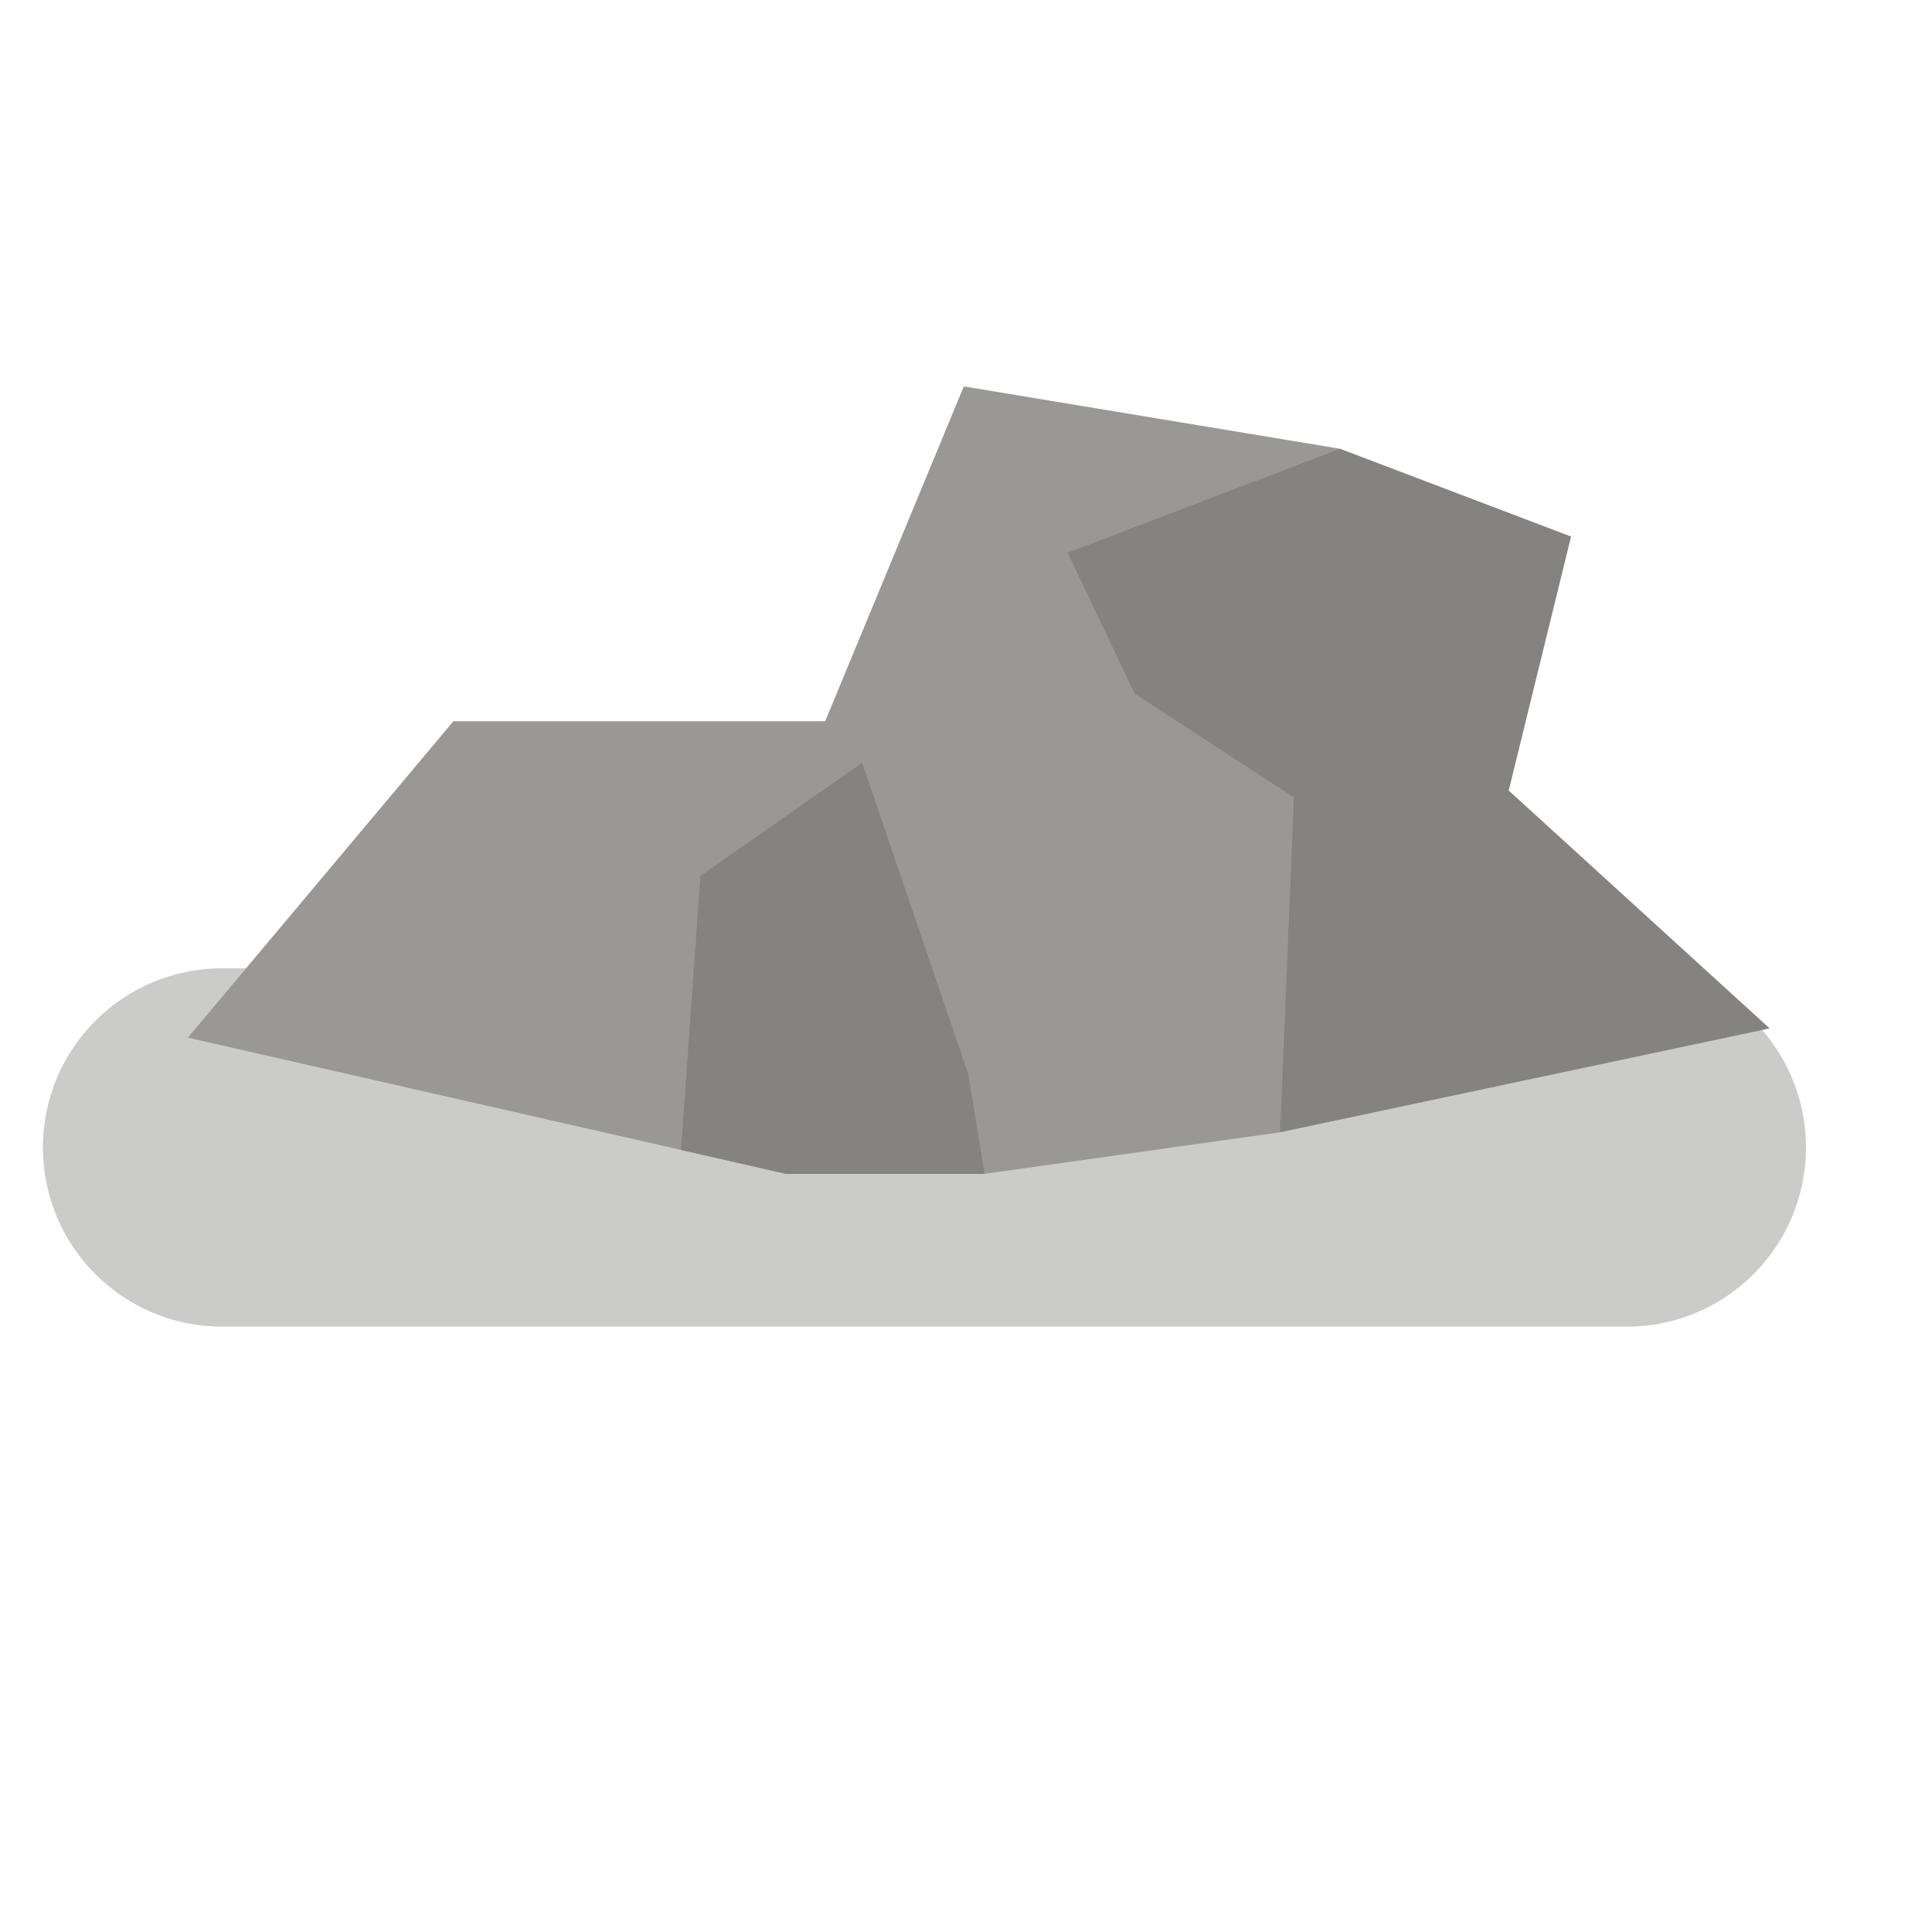 <svg width="45" height="45" viewBox="0 0 45 45" fill="none" xmlns="http://www.w3.org/2000/svg">
<path opacity="0.5" d="M37.892 22.554H5.173C2.868 22.554 1 24.422 1 26.727C1 29.032 2.868 30.9 5.173 30.9H37.892C40.197 30.9 42.065 29.032 42.065 26.727C42.065 24.422 40.197 22.554 37.892 22.554Z" fill="#999895"/>
<path d="M35.033 13.734L29.816 26.373L22.932 27.341H18.306L15.864 26.784H15.862L4.376 24.169L10.561 16.799H19.22L22.449 9L31.215 10.453L35.033 13.734Z" fill="#999895"/>
<path d="M41.218 23.953L29.816 26.373L30.139 18.575L26.428 16.154L24.868 12.873L31.214 10.453L36.593 12.497L35.141 18.413L41.218 23.953Z" fill="#848380"/>
<path d="M22.932 27.341H18.306L15.864 26.784H15.862L16.315 20.402L20.082 17.767L22.555 25.028L22.932 27.341Z" fill="#848380"/>
</svg>
